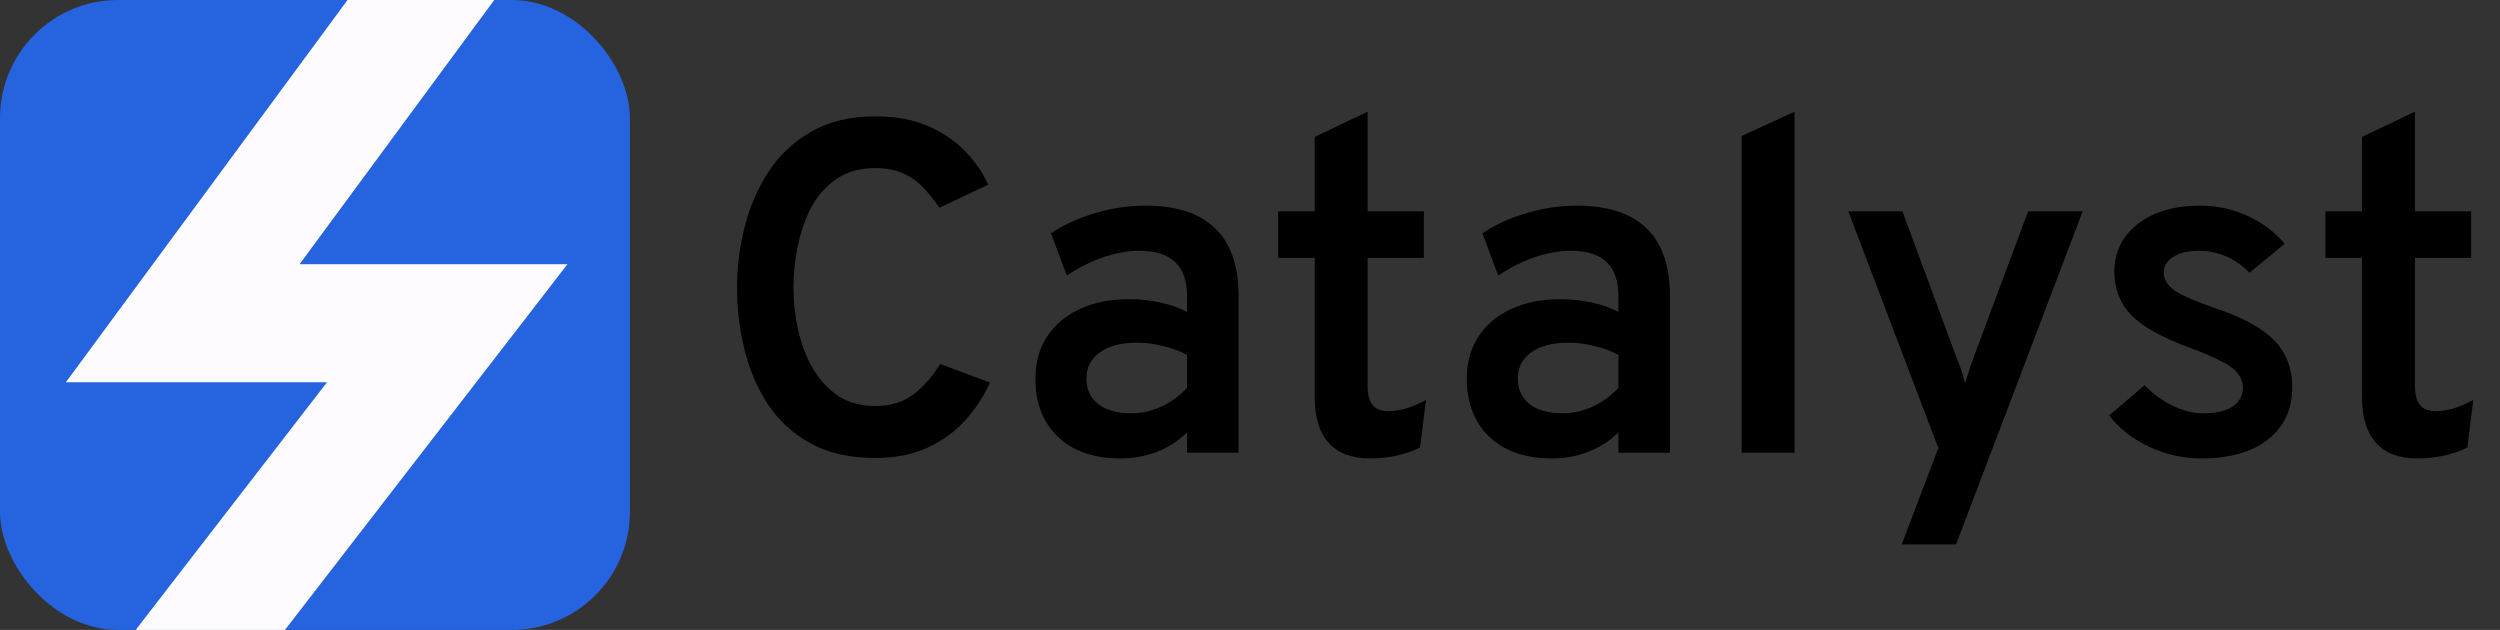 <svg width="254" height="64" viewBox="0 0 254 64" fill="none" xmlns="http://www.w3.org/2000/svg">
<rect x="0" y="0" width="254" height="64" fill="#333333" stroke="none"/>
<g clip-path="url(#clip0_1_2)">
<rect width="64" height="64" rx="12" fill="#2663DF"/>
<path d="M45.439 -3.632L18.563 32.841H32.563H45.438L18.561 67.632" stroke="#FEFBFF" stroke-width="12"/>
<path d="M88.92 46.528C86.328 46.528 84.136 46.032 82.344 45.04C80.552 44.048 79.104 42.72 78 41.056C76.912 39.376 76.12 37.512 75.624 35.464C75.128 33.4 74.88 31.312 74.88 29.2C74.88 27.168 75.136 25.128 75.648 23.08C76.16 21.032 76.968 19.16 78.072 17.464C79.176 15.768 80.624 14.408 82.416 13.384C84.208 12.344 86.376 11.824 88.92 11.824C91.016 11.824 92.824 12.16 94.344 12.832C95.864 13.504 97.12 14.368 98.112 15.424C99.12 16.48 99.88 17.592 100.392 18.76L95.448 21.112C94.904 20.312 94.336 19.608 93.744 19C93.152 18.392 92.464 17.92 91.68 17.584C90.912 17.248 89.992 17.08 88.92 17.08C87.368 17.08 86.056 17.448 84.984 18.184C83.912 18.92 83.056 19.888 82.416 21.088C81.792 22.288 81.336 23.6 81.048 25.024C80.76 26.432 80.616 27.824 80.616 29.2C80.616 30.656 80.776 32.104 81.096 33.544C81.416 34.968 81.912 36.264 82.584 37.432C83.256 38.584 84.112 39.512 85.152 40.216C86.208 40.904 87.464 41.248 88.92 41.248C90.488 41.248 91.784 40.856 92.808 40.072C93.848 39.272 94.752 38.24 95.52 36.976L100.584 38.872C99.912 40.328 99.048 41.632 97.992 42.784C96.936 43.936 95.656 44.848 94.152 45.52C92.664 46.192 90.92 46.528 88.92 46.528ZM113.837 46.576C111.149 46.576 109.037 45.848 107.501 44.392C105.965 42.936 105.197 40.96 105.197 38.464C105.197 36.832 105.589 35.416 106.373 34.216C107.157 33 108.261 32.064 109.685 31.408C111.109 30.736 112.773 30.4 114.677 30.4C115.797 30.4 116.861 30.512 117.869 30.736C118.893 30.944 119.805 31.264 120.605 31.696V30.112C120.605 28.544 120.205 27.384 119.405 26.632C118.605 25.864 117.397 25.48 115.781 25.48C114.597 25.48 113.373 25.696 112.109 26.128C110.845 26.56 109.605 27.184 108.389 28L106.781 23.704C108.125 22.808 109.637 22.12 111.317 21.64C112.997 21.144 114.685 20.896 116.381 20.896C119.533 20.896 121.893 21.664 123.461 23.2C125.045 24.72 125.837 27.008 125.837 30.064V46H120.605V43.936C119.741 44.784 118.725 45.44 117.557 45.904C116.389 46.352 115.149 46.576 113.837 46.576ZM114.941 41.992C115.981 41.992 116.989 41.768 117.965 41.32C118.957 40.872 119.837 40.232 120.605 39.4V36.064C119.885 35.664 119.069 35.36 118.157 35.152C117.261 34.928 116.381 34.816 115.517 34.816C113.917 34.816 112.661 35.144 111.749 35.8C110.837 36.44 110.381 37.328 110.381 38.464C110.381 39.552 110.781 40.416 111.581 41.056C112.381 41.68 113.501 41.992 114.941 41.992ZM139.192 46.576C137.336 46.576 135.936 46.048 134.992 44.992C134.048 43.936 133.576 42.392 133.576 40.36V26.2H129.856V21.472H133.576V13.912L138.952 11.344V21.472H144.664V26.2H138.952V39.184C138.952 40.064 139.12 40.72 139.456 41.152C139.808 41.568 140.344 41.776 141.064 41.776C142.232 41.776 143.504 41.392 144.88 40.624L144.28 45.472C143.528 45.84 142.736 46.112 141.904 46.288C141.072 46.48 140.168 46.576 139.192 46.576ZM157.665 46.576C154.977 46.576 152.865 45.848 151.329 44.392C149.793 42.936 149.025 40.96 149.025 38.464C149.025 36.832 149.417 35.416 150.201 34.216C150.985 33 152.089 32.064 153.513 31.408C154.937 30.736 156.601 30.4 158.505 30.4C159.625 30.4 160.689 30.512 161.697 30.736C162.721 30.944 163.633 31.264 164.433 31.696V30.112C164.433 28.544 164.033 27.384 163.233 26.632C162.433 25.864 161.225 25.48 159.609 25.48C158.425 25.48 157.201 25.696 155.937 26.128C154.673 26.56 153.433 27.184 152.217 28L150.609 23.704C151.953 22.808 153.465 22.12 155.145 21.64C156.825 21.144 158.513 20.896 160.209 20.896C163.361 20.896 165.721 21.664 167.289 23.2C168.873 24.72 169.665 27.008 169.665 30.064V46H164.433V43.936C163.569 44.784 162.553 45.44 161.385 45.904C160.217 46.352 158.977 46.576 157.665 46.576ZM158.769 41.992C159.809 41.992 160.817 41.768 161.793 41.32C162.785 40.872 163.665 40.232 164.433 39.4V36.064C163.713 35.664 162.897 35.36 161.985 35.152C161.089 34.928 160.209 34.816 159.345 34.816C157.745 34.816 156.489 35.144 155.577 35.8C154.665 36.44 154.209 37.328 154.209 38.464C154.209 39.552 154.609 40.416 155.409 41.056C156.209 41.68 157.329 41.992 158.769 41.992ZM176.955 46V13.816L182.331 11.344V46H176.955ZM193.215 55.312L196.935 45.52L187.791 21.472H193.287L198.879 36.592C199.039 36.976 199.183 37.36 199.311 37.744C199.439 38.128 199.551 38.528 199.647 38.944C199.775 38.528 199.903 38.128 200.031 37.744C200.159 37.36 200.287 36.976 200.415 36.592L206.055 21.472H211.599L198.735 55.312H193.215ZM223.677 46.576C221.837 46.576 220.069 46.184 218.373 45.4C216.677 44.6 215.317 43.536 214.293 42.208L217.893 39.136C218.741 40.016 219.693 40.712 220.749 41.224C221.805 41.736 222.837 41.992 223.845 41.992C225.125 41.992 226.117 41.768 226.821 41.32C227.525 40.856 227.877 40.208 227.877 39.376C227.877 38.864 227.717 38.4 227.397 37.984C227.077 37.552 226.517 37.128 225.717 36.712C224.917 36.296 223.813 35.824 222.405 35.296C219.653 34.288 217.701 33.2 216.549 32.032C215.397 30.848 214.821 29.368 214.821 27.592C214.821 25.592 215.621 23.976 217.221 22.744C218.821 21.512 220.901 20.896 223.461 20.896C225.205 20.896 226.813 21.232 228.285 21.904C229.773 22.56 231.053 23.512 232.125 24.76L228.549 27.712C227.093 26.224 225.365 25.48 223.365 25.48C222.293 25.48 221.437 25.688 220.797 26.104C220.157 26.504 219.837 27.04 219.837 27.712C219.837 28.384 220.205 28.984 220.941 29.512C221.693 30.024 223.069 30.624 225.069 31.312C226.893 31.92 228.381 32.6 229.533 33.352C230.701 34.104 231.549 34.968 232.077 35.944C232.621 36.92 232.893 38.048 232.893 39.328C232.893 41.584 232.069 43.36 230.421 44.656C228.789 45.936 226.541 46.576 223.677 46.576ZM245.598 46.576C243.742 46.576 242.342 46.048 241.398 44.992C240.454 43.936 239.982 42.392 239.982 40.36V26.2H236.262V21.472H239.982V13.912L245.358 11.344V21.472H251.07V26.2H245.358V39.184C245.358 40.064 245.526 40.72 245.862 41.152C246.214 41.568 246.75 41.776 247.47 41.776C248.638 41.776 249.91 41.392 251.286 40.624L250.686 45.472C249.934 45.84 249.142 46.112 248.31 46.288C247.478 46.48 246.574 46.576 245.598 46.576Z" fill="black"/>
</g>
<defs>
<clipPath id="clip0_1_2">
<rect width="254" height="64" fill="white"/>
</clipPath>
</defs>
</svg>
